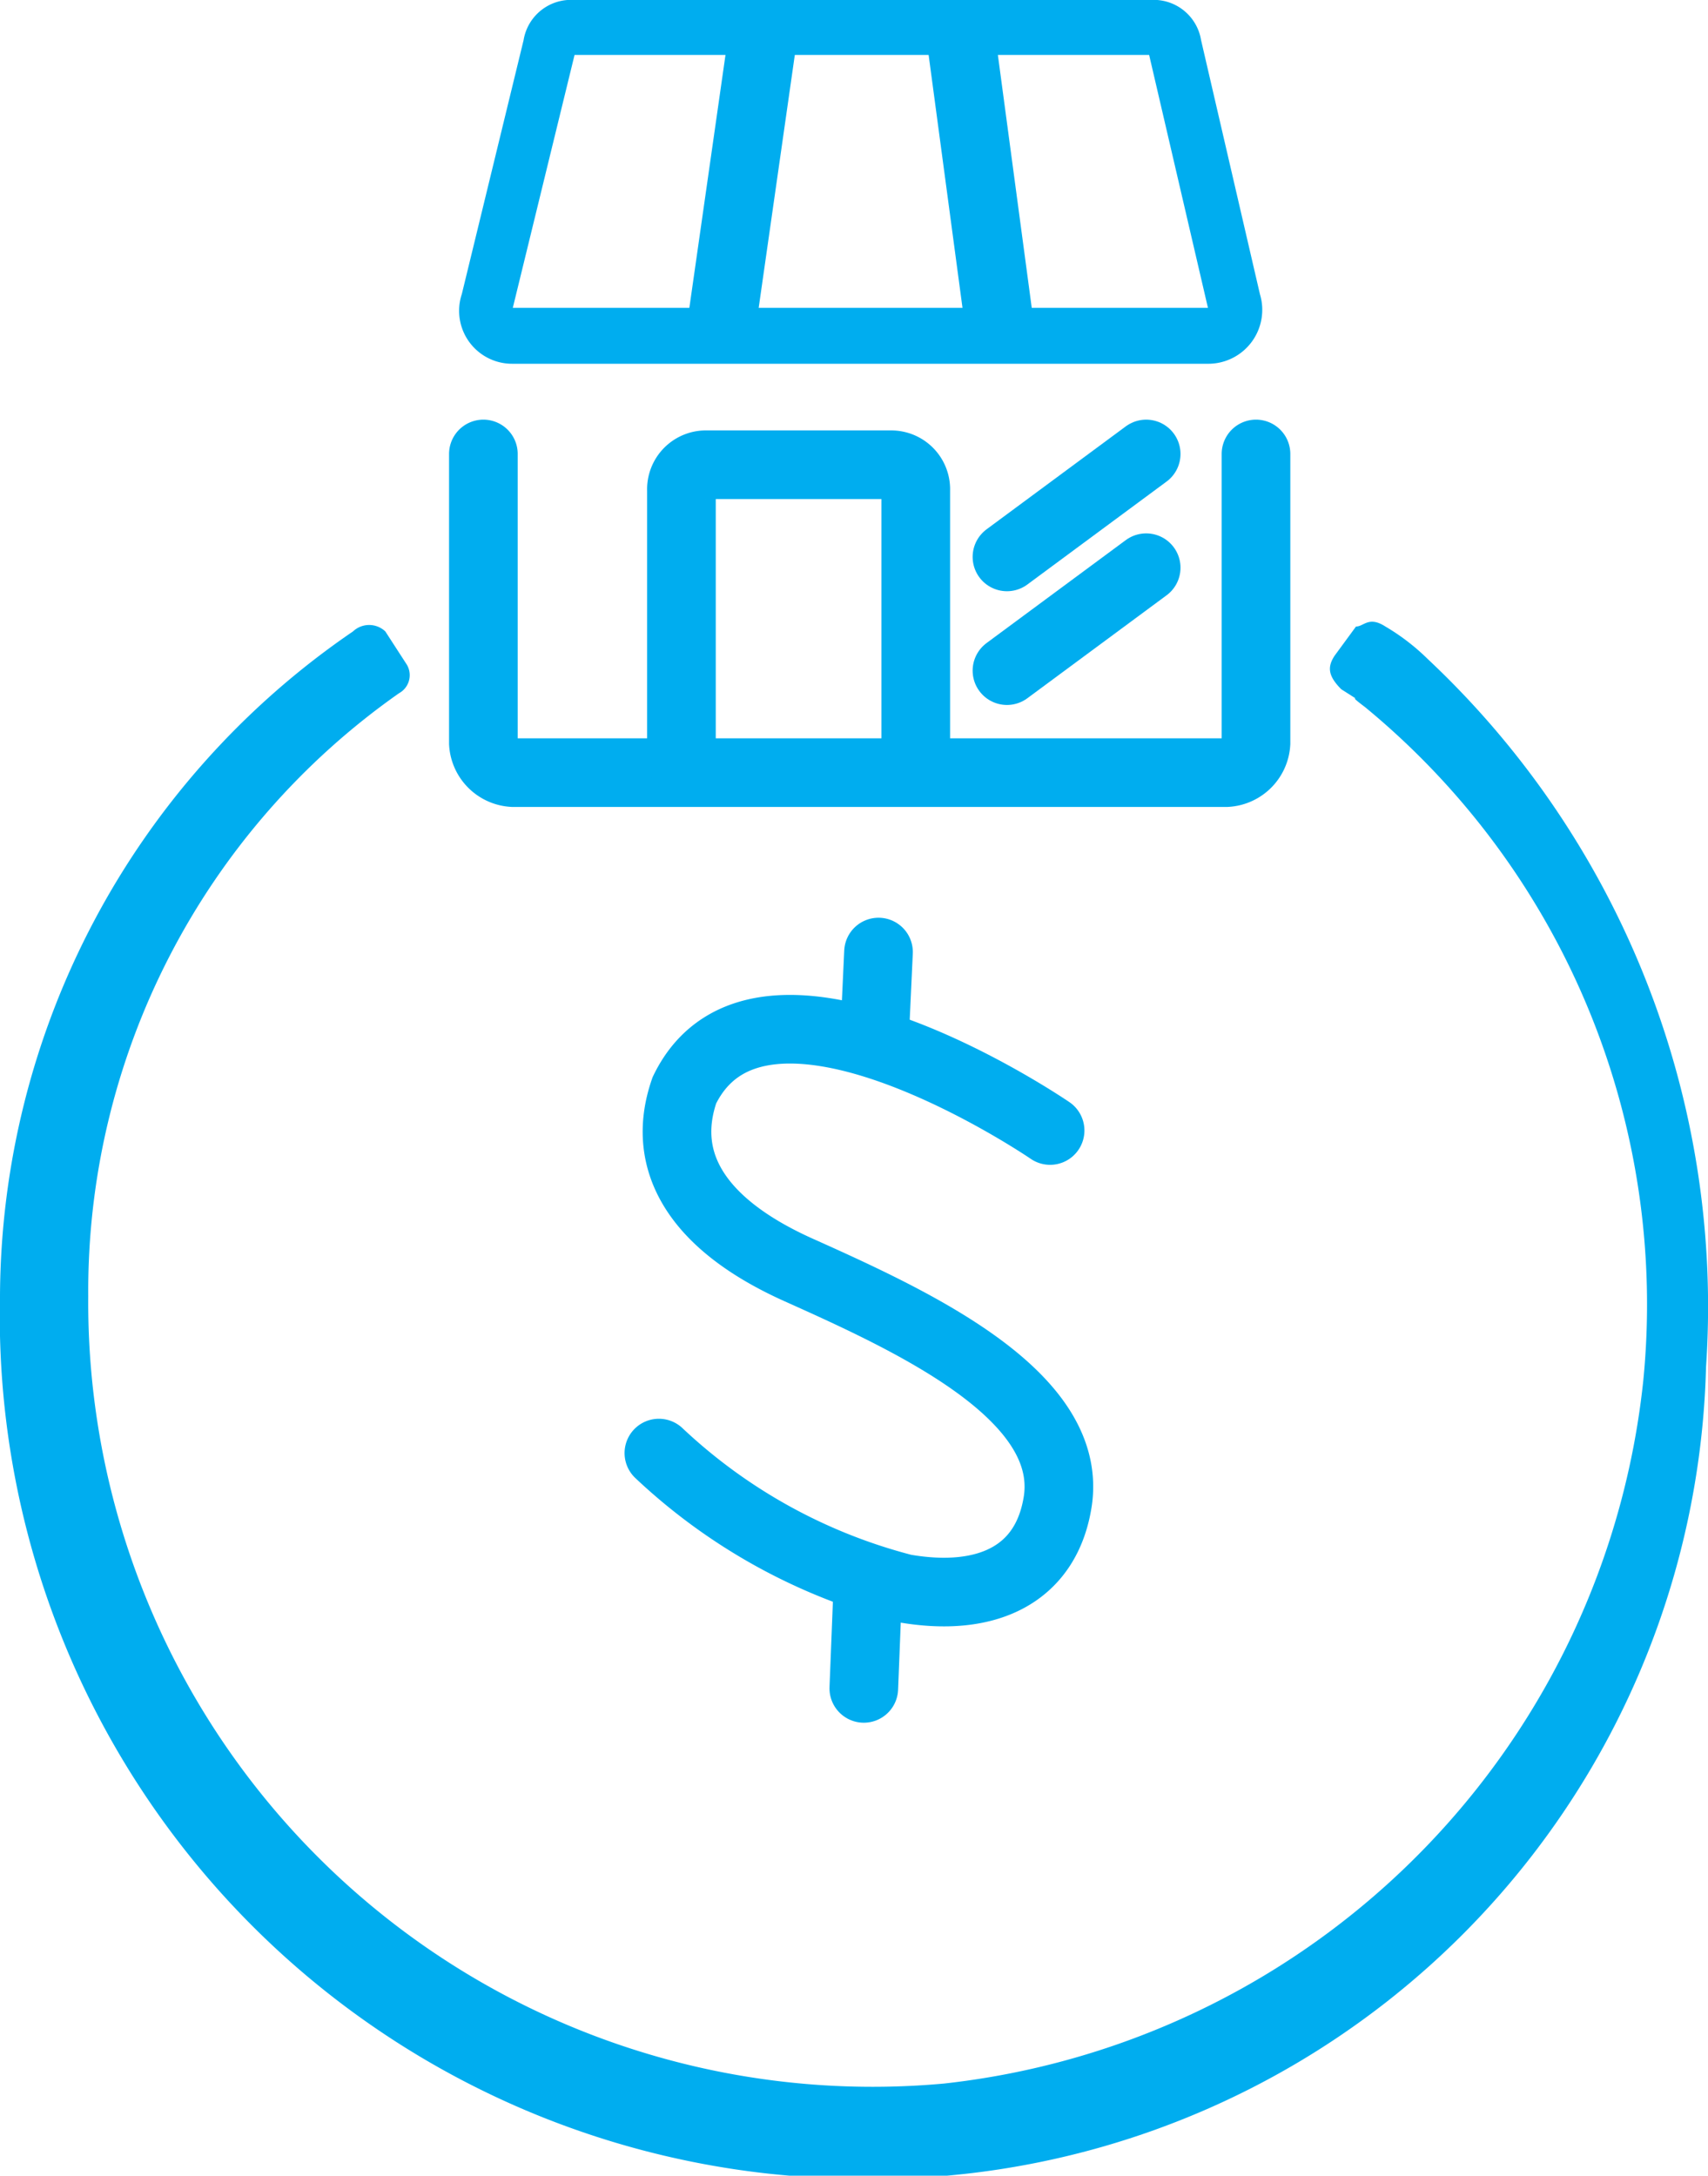 <svg xmlns="http://www.w3.org/2000/svg" width="17.42" height="22.19" viewBox="0 0 17.42 22.19"><title>merchant-dollars</title><path d="M5.86.56h5.86l.6,2.58v0H5.23v0L5.86.56M11.73,0H5.86a.49.49,0,0,0-.52.41L4.71,3a.54.54,0,0,0,.52.71h7.1A.55.55,0,0,0,12.85,3L12.25.41A.49.49,0,0,0,11.73,0Z" transform="translate(0 0)" fill="#00adef"/><line x1="7.8" y1="0.23" x2="7.32" y2="3.59" fill="none" stroke="#00adef" stroke-miterlimit="10" stroke-width="0.7"/><line x1="9.78" y1="0.23" x2="10.23" y2="3.59" fill="none" stroke="#00adef" stroke-miterlimit="10" stroke-width="0.7"/><path d="M4.93,4.63V7.58a.32.32,0,0,0,.3.3h7.28a.32.32,0,0,0,.3-.3V4.63" transform="translate(0 0)" fill="none" stroke="#00adef" stroke-linecap="round" stroke-miterlimit="10" stroke-width="0.7"/><line x1="11.69" y1="4.63" x2="10.27" y2="5.68" fill="none" stroke="#00adef" stroke-linecap="round" stroke-miterlimit="10" stroke-width="0.7"/><line x1="11.69" y1="5.79" x2="10.27" y2="6.84" fill="none" stroke="#00adef" stroke-linecap="round" stroke-miterlimit="10" stroke-width="0.7"/><path d="M9.34,7.54V5a.25.25,0,0,0-.25-.26H7.21A.25.25,0,0,0,6.95,5s0,0,0,0V7.77" transform="translate(0 0)" fill="none" stroke="#00adef" stroke-linecap="round" stroke-miterlimit="10" stroke-width="0.7"/><path d="M17.4,13.94a9.06,9.06,0,0,0-2.84-7.22,2.22,2.22,0,0,0-.43-.33c-.17-.11-.22,0-.3,0l-.22.3c-.07.11-.07.2.07.34.3.19,0,0,.24.18a7.89,7.89,0,0,1,2.84,6.87,8.06,8.06,0,0,1-7.13,7.17A8,8,0,0,1,.9,13.22,7.45,7.45,0,0,1,4.07,7.07a.21.21,0,0,0,.08-.29l0,0-.22-.34a.24.24,0,0,0-.33,0h0A8.25,8.25,0,0,0,0,13.22a8.8,8.8,0,0,0,8.63,9h.52A8.5,8.5,0,0,0,17.4,13.94Z" transform="translate(0 0)" fill="#00adef"/><line x1="8.92" y1="10.57" x2="8.96" y2="9.71" fill="none" stroke="#00adef" stroke-linecap="round" stroke-miterlimit="10" stroke-width="0.7"/><line x1="8.81" y1="17.22" x2="8.85" y2="16.21" fill="none" stroke="#00adef" stroke-linecap="round" stroke-miterlimit="10" stroke-width="0.7"/><path d="M6.72,14.82a5.73,5.73,0,0,0,2.5,1.38c.86.15,1.46-.15,1.57-.9.15-1.08-1.49-1.83-2.65-2.35-1-.45-1.42-1.08-1.16-1.83.78-1.61,3.73.41,3.73.41" transform="translate(0 0)" fill="none" stroke="#00adef" stroke-linecap="round" stroke-miterlimit="10" stroke-width="0.7"/></svg>